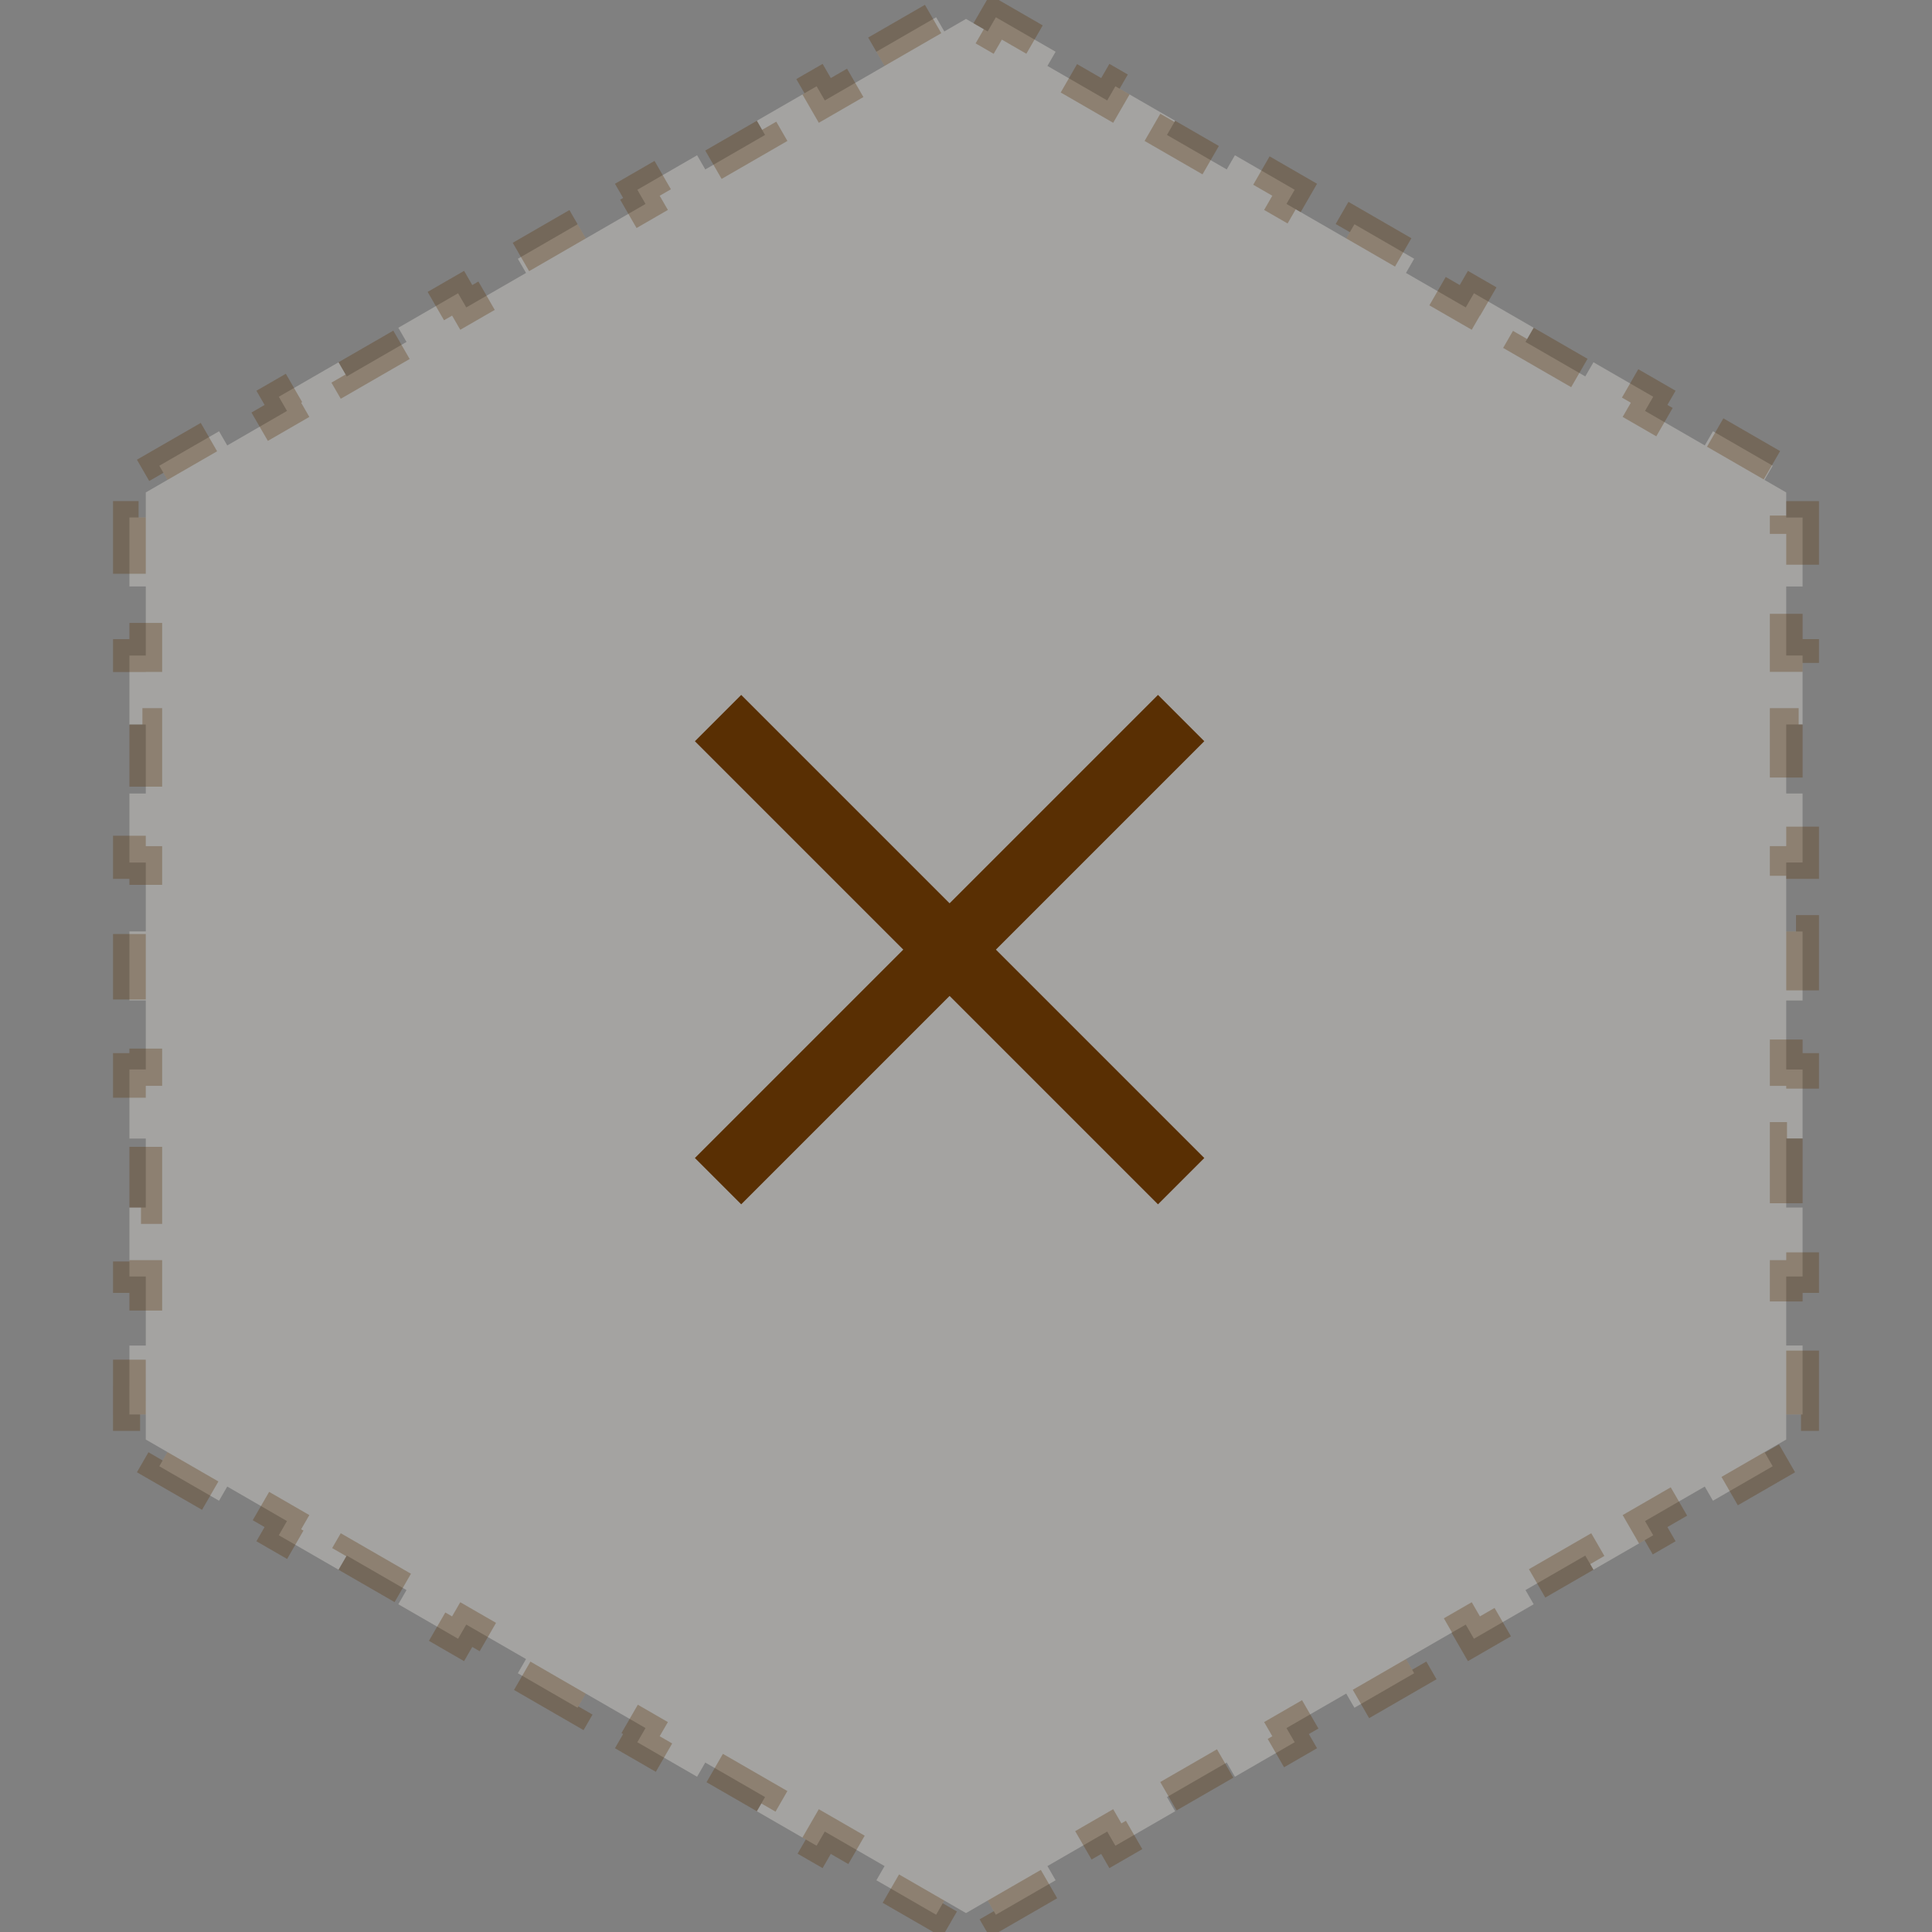 <svg class="header__menu-icon header__menu-icon--cross inactive" id="burgerCross" width="59" height="59" viewBox="0 0 59 59" fill="none" xmlns="http://www.w3.org/2000/svg"><rect x="0" y="0" width="59" height="59" fill="#808080" stroke="none"/><path fill="#F7F4EC" opacity=".3" d="M26.763 1.58L28.588.527l.25.433.662-.383.662.383.25-.433 1.825 1.053-.25.433 1.825 1.054.25-.433 1.825 1.054-.25.433 1.825 1.053.25-.433 1.825 1.054-.25.433 1.825 1.053.25-.433 1.824 1.054-.25.433 1.825 1.053.25-.433 1.825 1.054-.25.433 1.825 1.053.25-.432 1.825 1.053-.25.433 1.825 1.054.25-.433 1.824 1.053-.25.433.663.383v.765h.5v2.107h-.5v2.107h.5v2.107h-.5v2.107h.5v2.107h-.5v2.107h.5v2.108h-.5v2.107h.5v2.107h-.5v2.107h.5v2.107h-.5v2.107h.5v2.107h-.5v.765l-.663.383.25.433-1.825 1.053-.25-.433-1.824 1.054.25.433-1.825 1.053-.25-.432-1.825 1.053.25.433-1.825 1.054-.25-.433-1.825 1.053.25.433-1.825 1.054-.25-.433-1.824 1.053.25.433-1.825 1.054-.25-.433-1.825 1.053.25.434-1.825 1.053-.25-.433-1.825 1.054.25.433-1.825 1.053-.25-.433-.662.383-.662-.383-.25.433-1.825-1.053.25-.433-1.825-1.054-.25.433-1.825-1.053.25-.434-1.825-1.053-.25.433-1.825-1.054.25-.433-1.825-1.053-.25.433-1.824-1.054.25-.433-1.825-1.053-.25.433-1.825-1.054.25-.433-1.825-1.053-.25.432-1.825-1.053.25-.433-1.824-1.054-.25.433-1.825-1.053.25-.433-.663-.383v-.765h-.5V41.09h.5v-2.107h-.5v-2.107h.5v-2.107h-.5V32.66h.5v-2.107h-.5v-2.108h.5V26.34h-.5v-2.107h.5v-2.107h-.5v-2.107h.5V17.91h-.5v-2.107h.5v-.765l.663-.383-.25-.433L6.69 13.17l.25.433 1.824-1.054-.25-.433 1.825-1.053.25.432 1.825-1.053-.25-.433 1.825-1.054.25.433 1.825-1.053-.25-.433 1.825-1.054.25.433 1.824-1.053-.25-.433 1.825-1.054.25.433 1.825-1.053-.25-.434 1.825-1.053.25.433 1.825-1.054-.25-.433z" stroke="#592F03" stroke-dasharray="2 2"/><path transform="rotate(-45 21.22 35.364)" fill="#592F03" d="M21.221 35.364h20v2h-20z"/><path transform="rotate(-135 35.363 36.778)" fill="#592F03" d="M35.363 36.778h20v2h-20z"/></svg>
